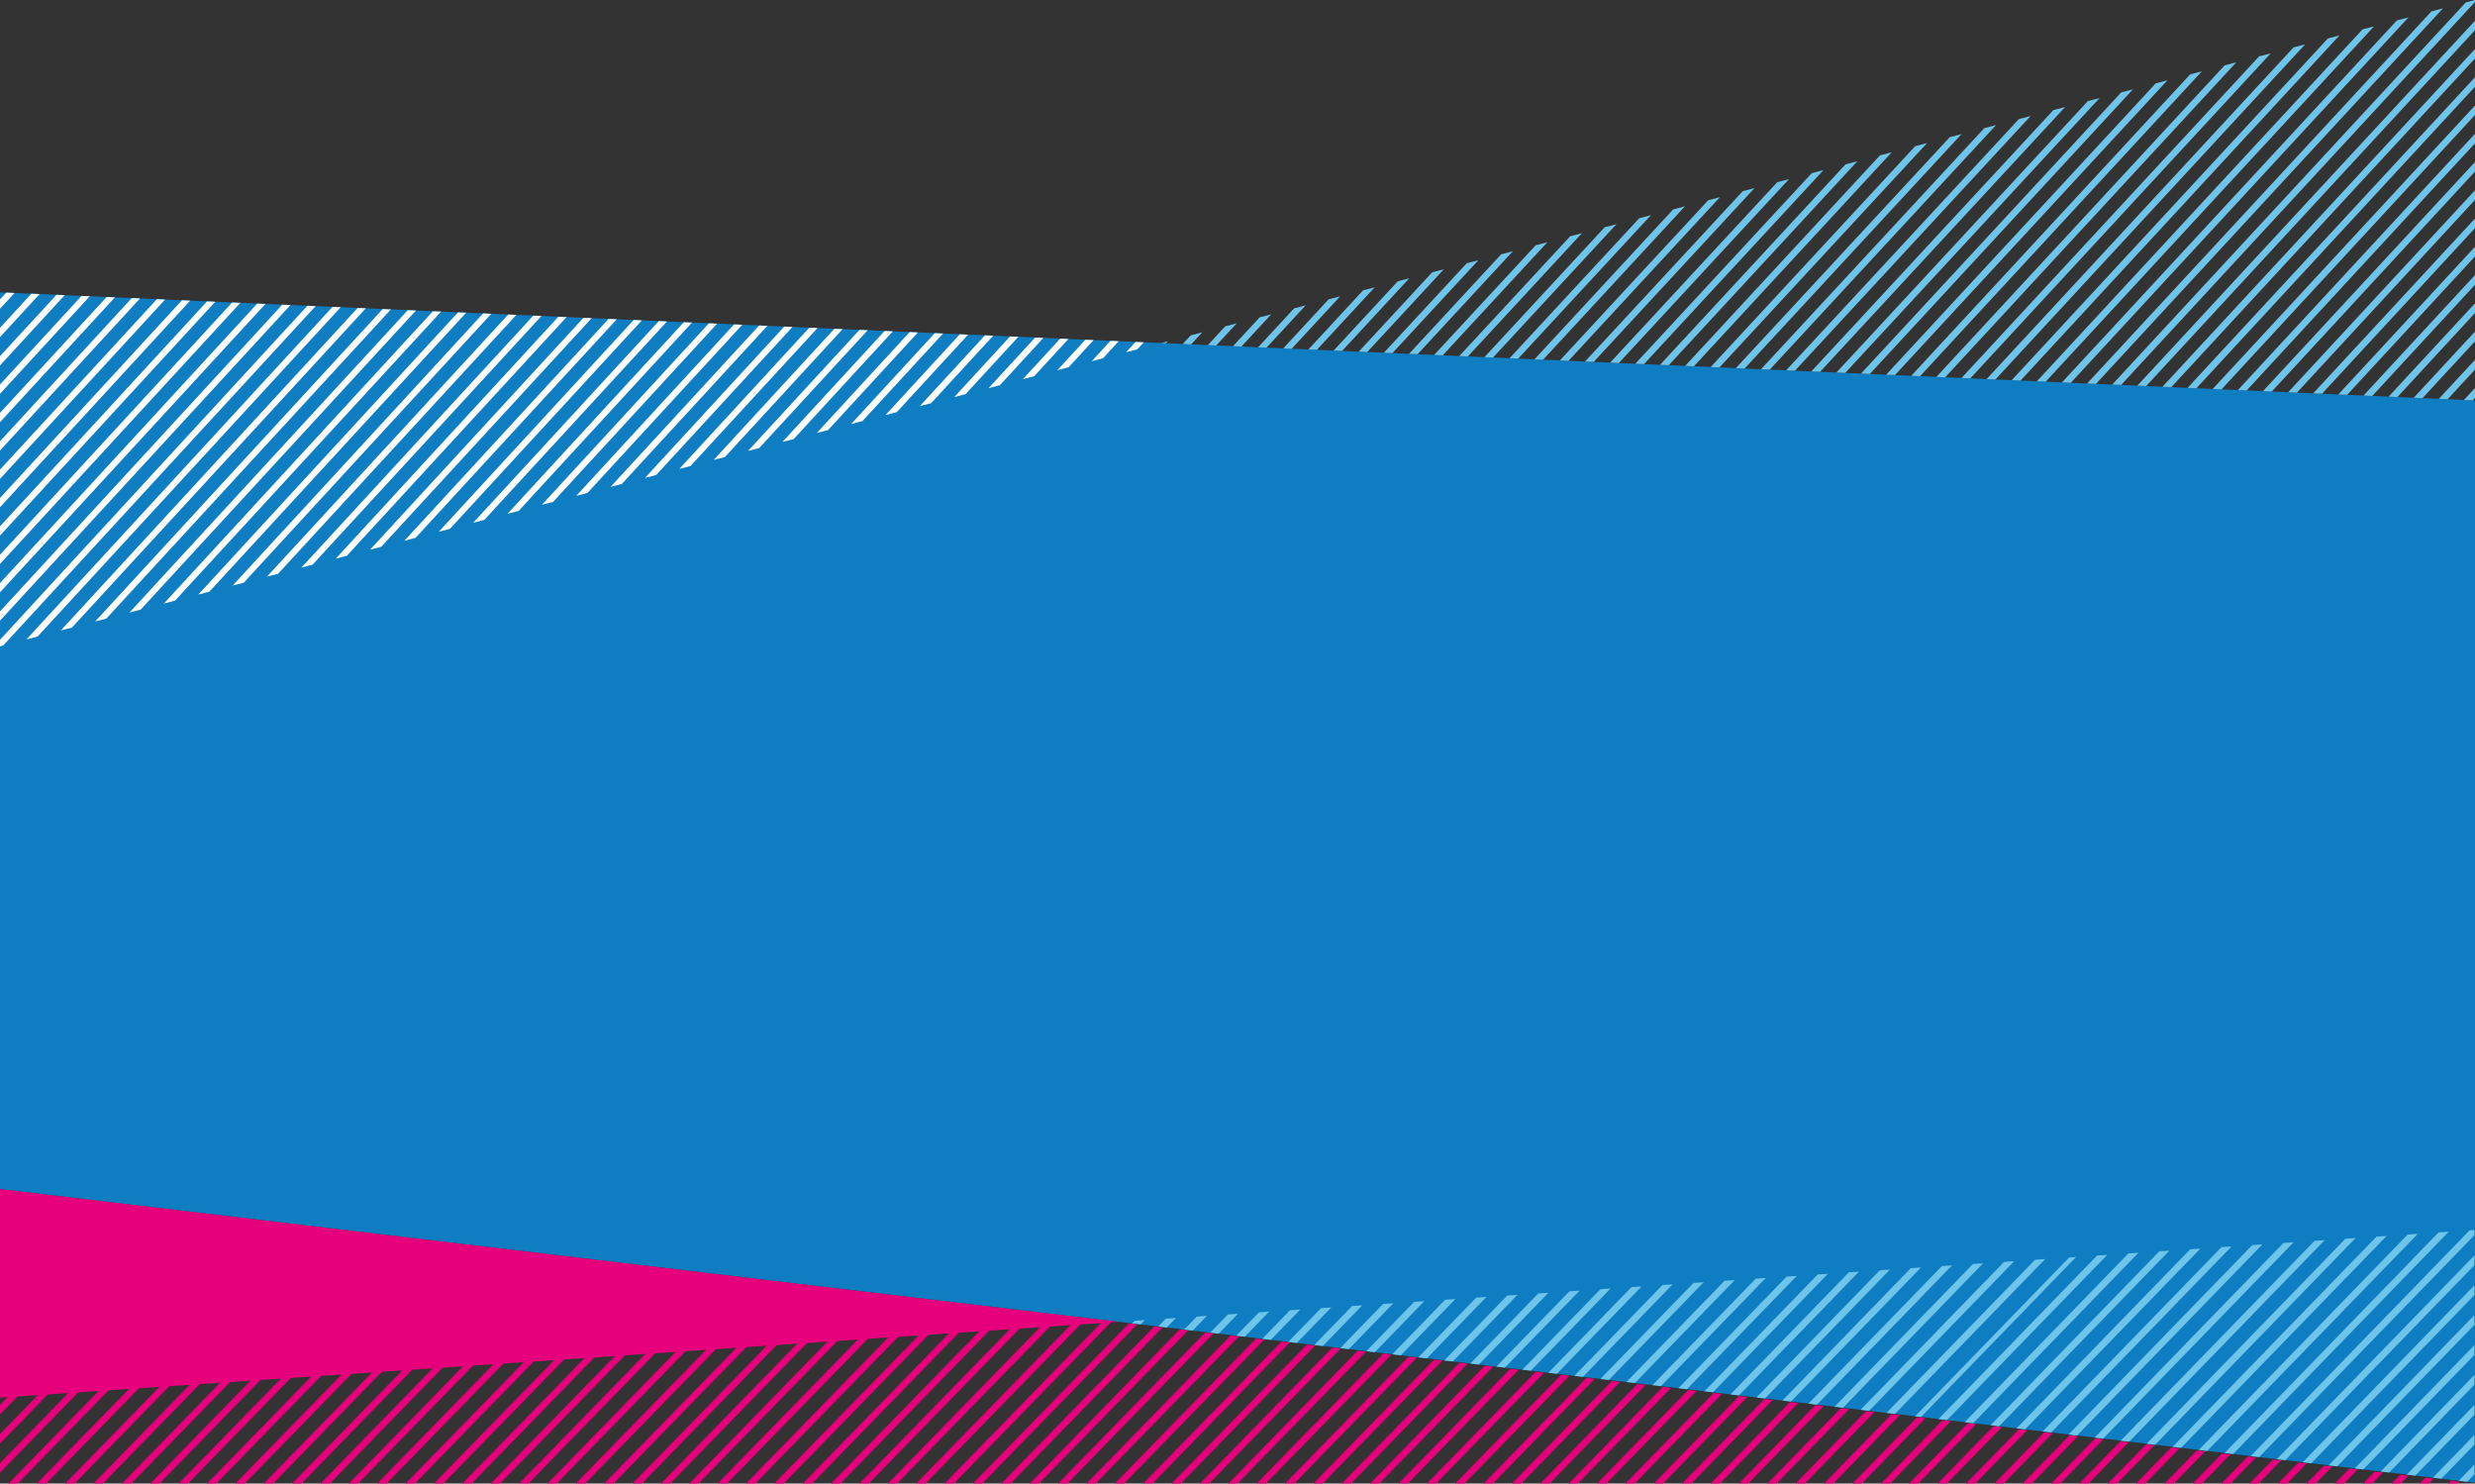 <svg id="Layer_1" data-name="Layer 1" xmlns="http://www.w3.org/2000/svg" viewBox="0 0 1200 719.29"><rect x="0" y="0" width="1200" height="719.29" fill="#333333" stroke="none"/><defs><style>.cls-1{fill:none}.cls-2{fill:#0e7dc2}.cls-3{clip-path:url(#clip-path)}.cls-4{fill:#6ec4e9}.cls-5{clip-path:url(#clip-path-2)}.cls-6{fill:#fff}.cls-7{clip-path:url(#clip-path-3)}.cls-8{clip-path:url(#clip-path-4)}.cls-9{fill:#e6007c}</style><clipPath id="clip-path"><path class="cls-1" d="M563.01 166.33L1200 194.15V0L563.01 166.33z"/></clipPath><clipPath id="clip-path-2"><path class="cls-1" d="M0 313.39l563.01-147.06L0 141.74v171.65z"/></clipPath><clipPath id="clip-path-3"><path class="cls-1" d="M542.4 640.9l657.32 77.97V596.36L542.4 640.9z"/></clipPath><clipPath id="clip-path-4"><path class="cls-1" d="M1200 719.29L-.28 576.53v142.76H1200z"/></clipPath></defs><title>big-banner</title><path class="cls-2" d="M0 141.74l1200 52.41v524.72L0 576.53V141.74z"/><g class="cls-3"><path class="cls-4" d="M384 261.94l523.81-566.09 2.34 2-523.78 566.06zm9.48 7.94L917.29-296.2l-2.34-2-523.78 566.12zm7.14 6l523.82-566.1-2.35-2L398.3 273.91zm7.14 6l523.81-566.12-2.34-2-523.79 566.12zm7.14 6l523.81-566.14-2.34-2-523.79 566.13zm7.14 6l523.81-566.16-2.35-2-523.79 566.13zm7.14 6L953-266.3l-2.34-2-523.81 566.13zm7.14 6l523.81-566.2-2.35-2L434 303.81zm7.13 6l523.81-566.22-2.34-2-523.79 566.13zm7.14 6L974.4-248.36l-2.34-2-523.79 566.13zm7.13 6l523.82-566.26-2.34-2-523.79 566.13zm7.14 6L988.68-236.4l-2.34-2-523.79 566.13zm7.14 6l523.82-566.3-2.34-2-523.79 566.13zm7.13 6L1003-224.43l-2.35-2-523.82 566.12zm7.14 6l523.79-566.09-2.35-2L484 345.67zm7.14 6l523.78-566.09-2.34-2L491.1 351.66zm7.14 6l523.78-566.09-2.34-2-523.75 565.85zm7.14 6l523.78-566.09-2.34-2-523.75 565.83zm7.14 6l523.79-566.09-2.35-2L512.52 369.6zm7.14 6l523.79-566.09-2.34-2-523.76 565.79zm7.14 6l523.78-566.09-2.34-2L526.8 381.56zm7.14 6l523.79-566.09-2.34-2-523.76 565.75zm7.13 6l523.82-566.49-2.35-2-523.77 566.13zm7.14 6l523.79-566.09-2.34-2-523.76 565.72zm7.14 6l523.79-566.09-2.34-2-523.76 565.69zm7.14 6l523.79-566.09-2.35-2-523.75 565.68zm7.14 6l523.79-566.09-2.35-2-523.75 565.66zm7.14 6L1102.9-140.7l-2.35-2-523.78 566.13zm7.14 6L1110-134.72l-2.34-2-523.75 566.13zm7.14 6l523.79-566.09-2.34-2L591 435.39zm7.14 6l523.79-566.09-2.35-2-523.76 565.58zm7.14 6l523.79-566.09-2.35-2-523.76 565.56zm7.14 6l523.79-566.09-2.35-2-523.76 565.54zm7.14 6l523.79-566.09-2.34-2L619.6 459.32zm7.14 6l523.78-566.1-2.34-2-523.76 565.51zm7.14 6L1160-92.85l-2.35-2-523.77 566.12zm7.14 6l523.81-566.75-2.34-2L641 477.26zm7.14 6l523.8-566.77-2.34-2-523.79 566.13zm7.13 6l523.81-566.79-2.34-2-523.79 566.13zm7.14 6l523.81-566.81-2.34-2L662.43 495.2zm7.14 6L1195.7-62.95l-2.34-2-523.79 566.13zm7.14 6L1202.84-57l-2.34-2-523.79 566.16zm7.13 6L1210-51l-2.34-2-523.81 566.14zm7.14 6L1217.11-45l-2.34-2L691 519.12zm7.14 6L1224.25-39l-2.34-2-523.79 566.1zm7.14 6L1231.39-33l-2.39-2-523.74 566.09zm7.13 6l523.82-566.94-2.35-2L712.4 537.07zm7.14 6l523.82-566.96-2.34-2L719.54 543zm7.15 6L1252.8-15.1l-2.34-2L726.68 549zm7.14 6l523.8-567-2.34-2L733.82 555zm7.14 6L1267.09-3.14l-2.34-2L741 561zm7.14 6L1274.23 2.84l-2.35-2L748.09 567zm7.14 6L1281.37 8.83l-2.35-2L755.24 573zm7.14 6L1288.5 14.8l-2.34-2-523.79 566.13zm7.14 6l523.8-567.09-2.35-2-523.78 566.12zm7.15 6l523.8-567.1-2.34-2-523.78 566.13zm7.14 6l523.8-567.12-2.34-2L783.8 596.89zm7.14 6l523.8-567.14-2.34-2-523.79 566.13zm7.14 6l523.8-567.16-2.34-2-523.79 566.13zm7.14 6l523.8-567.18-2.35-2-523.78 566.13zm7.14 6l523.8-567.2-2.34-2-523.79 566.14zm7.14 6l523.8-567.21-2.35-2L819.5 626.8zm7.14 6l523.79-567.23-2.34-2-523.79 566.12zm7.14 6l523.8-567.25-2.35-2-523.79 566.12zm7.14 6L1367 80.61l-2.34-2-523.75 566.13zm7.14 6l523.79-567.29-2.34-2L848 650.72zm7.14 6l523.79-567.31-2.34-2L855.19 656.7zm7.14 6l523.78-566.1-2.34-2-523.79 564.9zm7.14 6l523.79-566.09-2.35-2-523.79 564.87zm7.14 6l523.79-566.09-2.34-2-523.79 564.85zm7.14 6l523.78-566.09-2.34-2-523.79 564.83zm7.14 6L1417 122.47l-2.34-2L890.88 686.6zm7.14 6l523.78-566.09-2.34-2L898 692.58zm7.13 6l523.79-566.09-2.34-2-523.79 564.77zm7.14 6l523.79-566.09-2.34-2L912.3 704.55zm7.14 6l523.78-567.48-2.34-2-523.79 566.13zm7.14 6l523.78-567.5-2.34-2-523.79 566.13zm7.14 6l523.79-566.09-2.34-2-523.8 564.7zm7.14 6L1467 164.34l-2.34-2-523.81 566.13zm7.14 6l523.79-566.09-2.35-2L948 734.45zm7.14 6l523.78-567.58-2.35-2-523.78 566.13zm7.14 6l523.78-567.6-2.34-2-523.79 566.14zm7.13 6l523.79-566.09-2.34-2L969.41 752.4zm7.14 6l523.79-566.09-2.34-2-523.79 564.59zm7.14 6l523.79-566.09-2.34-2-523.8 564.56zm7.14 6l523.79-566.09-2.34-2-523.8 564.55zm7.14 6l523.79-566.09-2.34-2L998 776.32zm7.14 6l523.79-566.09-2.34-2-523.8 564.51zm7.14 6l523.79-566.09-2.35-2-523.79 564.49zm7.13 6l523.78-567.75-2.34-2-523.79 566.13zm7.14 6l523.79-566.09-2.35-2-523.79 564.45zm7.14 6l523.78-566.09-2.34-2-523.79 564.43zm7.14 6l523.79-566.09-2.34-2-523.8 564.41zm7.14 6l523.79-566.09-2.34-2-523.79 564.4zm7.14 6L1581.2 260l-2.34-2-523.79 566.17zm7.14 6L1588.33 266l-2.34-2-523.79 566.15zm7.14 6L1595.47 272l-2.34-2-523.78 566.1zm7.14 6L1602.61 278l-2.34-2-523.79 566.11zm7.14 6L1609.75 284l-2.34-2-523.79 566.09zm7.14 6l523.78-566.09-2.34-2-523.8 564.28zm7.13 6L1624 295.92l-2.35-2-523.75 566.13zm7.14 6l523.78-567.98-2.35-2L1105 866zm7.14 6l523.79-566.09-2.34-2L1112.18 872zm7.14 6l523.78-566.1-2.34-2L1119.32 878zm7.14 6l523.79-566.09-2.35-2L1126.45 884zm7.14 6l523.79-566.09-2.35-2L1133.6 890zm7.14 6l523.79-566.09-2.34-2-523.81 564.15zm7.14 6L1674 337.79l-2.34-2-523.79 566.13zm7.14 6l523.78-566.09-2.34-2L1155 907.9z"/></g><g class="cls-5"><path class="cls-6" d="M-297.88 358.83l523.12-568.35 2.34 2-523.12 568.32zm9.47 8L234.7-201.54l-2.34-2-523.11 568.37zm7.13 6l523.12-568.37-2.35-2-523.11 568.38zm7.13 6L249-189.54l-2.34-2-523.15 568.38zm7.13 6l523.11-568.36-2.34-2-523.11 568.38zm7.13 6l523.11-568.36-2.34-2-523.12 568.38zm7.13 6l523.11-568.35-2.34-2-523.12 568.37zm7.13 6l523.11-568.34-2.34-2L-248 400.86zm7.12 6l523.12-568.34-2.34-2-523.12 568.38zm7.13 6l523.12-568.34-2.33-2-523.12 568.38zm7.13 6L298.87-147.5l-2.34-2-523.11 568.38zm7.13 6L306-141.5l-2.34-2-523.12 568.38zm7.13 6l523.12-568.32-2.34-2-523.12 568.37zm7.13 6l523.12-568.32-2.35-2-523.11 568.38zm7.13 6l523.12-568.31-2.34-2-523.12 568.37zm7.13 6l523.12-568.31-2.34-2-523.12 568.38zm7.13 6l523.11-568.31-2.34-2-523.11 568.38zm7.13 6l523.11-568.3-2.34-2-523.11 568.38zm7.13 6L355.91-99.46l-2.34-2-523.12 568.38zm7.13 6L363-93.46l-2.34-2-523.08 568.38zm7.13 6L370.16-87.46l-2.33-2-523.12 568.38zm7.13 6L377.29-81.45l-2.34-2-523.11 568.38zm7.13 6L384.42-75.45l-2.34-2L-141 490.93zm7.13 6L391.55-69.44l-2.34-2-523.11 568.38zm7.13 6L398.68-63.44l-2.34-2-523.11 568.38zm7.13 6L405.81-57.43l-2.34-2-523.11 568.38zm7.13 6L412.94-51.43l-2.34-2L-112.51 515zm7.13 6L420.07-45.42l-2.34-2L-105.38 521zm7.13 6L427.2-39.42l-2.34-2L-98.25 527zm7.13 6L434.33-33.42l-2.34-2L-91.12 533zm7.13 6L441.46-27.4l-2.35-2L-84 539zm7.13 6L448.59-21.4l-2.35-2L-76.87 545zm7.13 6L455.72-15.4l-2.34-2L-69.74 551zm7.13 6L462.85-9.39l-2.34-2L-62.61 557zm7.13 6L470-3.39l-2.33-2L-55.48 563zm7.13 6L477.1 2.61l-2.34-2L-48.35 569zm7.13 6L484.24 8.62l-2.34-2L-41.22 575zm7.14 6l523.1-568.2-2.34-2L-34.09 581zm7.13 6l523.09-568.2-2.34-2L-27 587zm7.13 6l523.1-568.19-2.34-2L-19.83 593zm7.13 6L512.75 32.64l-2.34-2L-12.7 599zm7.13 6L519.88 38.65l-2.34-2L-5.57 605zm7.12 6L527 44.65l-2.34-2L1.56 611zM11 619L534.14 50.66l-2.34-2L8.69 617zm7.13 6L541.27 56.66l-2.34-2L15.81 623zm7.13 6L548.4 62.67l-2.34-2L22.95 629zm7.13 6L555.53 68.67l-2.34-2L30.07 635zm7.13 6L562.66 74.67l-2.34-2L37.2 641zm7.14 6L569.79 80.68l-2.34-2L44.34 647.06zm7.13 6L576.92 86.68l-2.34-2L51.46 653.06zm7.13 6L584 92.69l-2.34-2L58.6 659.07zm7.13 6L591.18 98.69l-2.34-2L65.72 665.07zm7.13 6l523.13-568.3-2.34-2L72.86 671.08zm7.13 6l523.12-568.3-2.33-2L80 677.08zm7.13 6l523.13-568.29-2.34-2L87.11 683.08zm7.14 6l523.13-568.27-2.34-2L94.26 689.1zm7.13 6l523.13-568.27-2.34-2-523.11 568.38zm7.13 6L634 134.74l-2.34-2-523.15 568.37zm7.13 6L641.1 140.74l-2.34-2-523.12 568.37zm7.13 6l523.13-568.25-2.34-2-523.11 568.37zm7.13 6l523.13-568.25-2.34-2L129.9 719.13zm7.13 6l523.13-568.24-2.34-2L137 725.13zm7.14 6l523.12-568.24-2.34-2-523.12 568.38zm7.13 6l523.12-568.24-2.34-2-523.12 568.38zm7.13 6l523.12-568.23-2.34-2-523.12 568.38zm7.13 6L691 182.77l-2.34-2-523.11 568.38zm7.13 6l523.12-568.22-2.34-2-523.12 568.38zm7.13 6l523.11-568.22-2.34-2L179.8 761.16zm7.13 6l523.11-568.21-2.34-2-523.12 568.37zm7.13 6l523.11-568.21-2.34-2-523.11 568.38zm7.13 6l523.11-568.2-2.34-2L201.2 779.17zm7.13 6l523.11-568.2-2.34-2-523.11 568.38zm7.13 6l523.11-568.19-2.34-2-523.12 568.37zm7.12 6L748 230.81l-2.34-2-523.08 568.38zm7.13 6l523.12-568.18-2.34-2-523.11 568.37zm7.13 6L762.3 242.82l-2.34-2L236.84 809.2zm7.13 6l523.11-568.18-2.34-2L244 815.2zm7.13 6l523.12-568.17-2.34-2L251.1 821.2zm7.13 6l523.12-568.17-2.34-2-523.12 568.38zm7.13 6l523.12-568.16-2.34-2-523.12 568.38zm7.13 6l523.12-568.16-2.34-2-523.12 568.38zm7.13 6l523.12-568.15-2.34-2-523.12 568.38zm7.12 6l523.13-568.14-2.34-2-523.12 568.37zm7.13 6l523.12-568.14-2.34-2-523.11 568.38zm7.13 6l523.12-568.14-2.34-2L301 863.24zm7.13 6l523.12-568.13-2.34-2-523.11 568.38zm7.13 6l523.12-568.13-2.34-2-523.11 568.38zm7.13 6l523.12-568.12-2.34-2L322.4 881.25zm7.13 6L855 320.88l-2.34-2-523.13 568.38zm7.13 6l523.12-568.11-2.34-2-523.11 568.37zm7.13 6l523.12-568.11-2.34-2-523.11 568.38zm7.13 6l523.12-568.1-2.34-2-523.12 568.37zm7.13 6L883.5 344.9l-2.34-2L358 911.28zm7.13 6l523.12-568.09-2.34-2-523.11 568.38zm7.13 6l523.12-568.09-2.34-2L372.3 923.29zm7.13 6l523.12-568.08-2.34-2-523.12 568.37zm7.13 6L912 368.92l-2.34-2L386.57 935.3zm7.13 6l523.12-568.07-2.34-2L393.69 941.3zm7.13 6l523.12-568.07-2.34-2-523.12 568.38zm7.13 6L933.4 386.94l-2.34-2L408 953.31zm7.12 6l523.13-568.06-2.34-2-523.12 568.38zm7.13 6l523.13-568.05-2.34-2-523.12 568.37zm7.13 6L954.8 405l-2.34-2-523.12 568.33zm7.13 6l523.12-568-2.34-2-523.11 568.33zm7.13 6l523.13-568-2.34-2-523.13 568.34zm7.13 6l523.13-568-2.34-2-523.12 568.34zm7.13 6l523.12-568-2.31-2-523.14 568.35zm7.13 6l523.13-568-2.34-2L465 1001.35zm7.13 6l523.12-568-2.34-2-523.11 568.35z"/></g><g class="cls-7"><path class="cls-4" d="M128.49 741.64l582.75-600.81 2.49 2.19L131 743.83zm10.08 8.86l582.76-600.81-2.49-2.19-582.76 600.82zm7.59 6.67l582.76-600.81-2.5-2.19L143.67 755zm7.59 6.67L736.51 163l-2.51-2.16-582.74 600.82zm7.59 6.67L744.11 169.7l-2.49-2.19-582.76 600.82zm7.59 6.67l582.77-600.8-2.49-2.19L166.44 775zm7.59 6.67L759.29 183l-2.5-2.19L174 781.67zm7.6 6.67l582.76-600.8-2.5-2.19-582.75 600.82zm7.59 6.67l582.77-600.8-2.48-2.19L189.22 795zm7.6 6.68l582.76-600.81-2.49-2.19-582.76 600.82zm7.59 6.67l582.76-600.81-2.49-2.19-582.76 600.82zm7.59 6.67L797.25 216.4l-2.49-2.19L212 815zm7.59 6.67l582.76-600.8-2.49-2.19L219.6 821.7zm7.59 6.67l582.77-600.8-2.5-2.19-582.75 600.81zm7.59 6.67L820 236.42l-2.5-2.19L234.77 835zm7.6 6.67l582.76-600.8-2.49-2.19-582.76 600.82zm7.59 6.67l582.76-600.8-2.49-2.19L250 848.39zm7.59 6.67l582.76-600.8-2.49-2.19-582.75 600.82zm7.59 6.67L850.4 263.11l-2.5-2.19-582.75 600.81zm7.59 6.67L858 269.78l-2.49-2.19L272.74 868.4zm7.59 6.67l582.77-600.79-2.49-2.19-582.76 600.81zm7.59 6.67l582.77-600.79-2.49-2.19-582.75 600.82zm7.6 6.69l582.77-600.81-2.49-2.19-582.76 600.82zm7.6 6.67l582.76-600.81-2.49-2.19-582.76 600.82zm7.59 6.67L896 303.13l-2.49-2.19L310.7 901.76zm7.59 6.67l582.77-600.8-2.5-2.19L318.3 908.43zm7.59 6.67l582.77-600.8-2.49-2.19L325.89 915.1zM336 924l582.73-600.85-2.5-2.19-582.75 600.81zm7.6 6.67l582.72-600.85-2.49-2.19-582.75 600.82zm7.59 6.67l582.73-600.85-2.49-2.19-582.76 600.82zm7.59 6.67l582.73-600.84L939 341 356.25 941.79zm7.59 6.67L949.1 349.84l-2.5-2.2-582.75 600.82zm7.59 6.67l582.73-600.84-2.49-2.19-582.75 600.81zm7.59 6.67l582.74-600.84-2.5-2.18L379 961.8zm7.59 6.67l582.73-600.84-2.48-2.19-582.76 600.81zm7.59 6.67l582.74-600.84-2.5-2.19-582.75 600.81zm7.57 6.64l582.76-600.81-2.49-2.19-582.76 600.82zm7.6 6.68l582.76-600.81-2.49-2.19L409.4 988.49zm7.59 6.67l582.76-600.82-2.49-2.19L417 995.16zm7.59 6.67l582.76-600.81-2.49-2.19-582.76 600.82zm7.6 6.67l582.76-600.82-2.49-2.19-582.77 600.83zm7.59 6.67L1025 416.55l-2.49-2.19-582.73 600.82zm7.58 6.67l582.76-600.81-2.49-2.19-582.75 600.82zm7.59 6.67l582.77-600.8-2.49-2.19L455 1028.52zm7.6 6.67l582.76-600.81-2.49-2.19-582.76 600.82zm7.59 6.67l582.77-600.8-2.5-2.2-582.76 600.82zm7.59 6.67L1063 449.91l-2.49-2.19-582.77 600.82zm7.59 6.67l582.76-600.81-2.49-2.19-582.75 600.83zm7.6 6.68l582.75-600.82-2.49-2.19-582.75 600.83zm7.59 6.67l582.76-600.81-2.49-2.19-582.76 600.82zm7.59 6.67l582.77-600.8-2.49-2.19-582.76 600.81zm7.59 6.67L1101 483.27l-2.5-2.19-582.8 600.81zm7.59 6.67l582.76-600.81-2.49-2.19-582.74 600.83zm7.6 6.67l582.75-600.82-.47-2.81-582.75 600.84zm7.59 6.67l582.76-600.82-2.5-2.19-582.74 600.84zm7.6 6.68L1131.34 510l-2.49-2.19-582.76 600.78zm7.59 6.67l582.76-600.81-2.49-2.19-582.74 600.84zm7.59 6.67l582.76-600.82-2.49-2.19-582.74 600.85zm7.59 6.67L1154.11 530l-2.49-2.19-582.76 600.8zm7.59 6.67l582.76-600.82-2.5-2.19-582.72 600.85zm7.59 6.67l582.79-600.78-2.49-2.19L584 1142zm7.59 6.67L1176.89 550l-2.5-2.19-582.75 600.81zm7.6 6.67l582.76-600.81-2.49-2.19-582.74 600.84zm7.59 6.67l582.76-600.81-2.5-2.19L606.82 1162zm7.59 6.67L1199.67 570l-2.49-2.19-582.76 600.83zm7.59 6.67l582.76-600.82-2.49-2.19L622 1175.31zm7.59 6.67l582.76-600.81-2.49-2.19L629.6 1182zm7.59 6.67L1222.44 590l-2.49-2.19-582.76 600.84zm7.59 6.67L1230 596.7l-2.5-2.19-582.72 600.81zm7.59 6.67l582.76-600.81-2.49-2.19L652.38 1202zm7.6 6.67L1245.22 610l-2.49-2.19L660 1208.66zm7.59 6.67l582.76-600.81-2.49-2.19-582.72 600.86zm7.59 6.67l582.79-600.77-2.49-2.19L675.15 1222zm7.59 6.67L1268 630.06l-2.49-2.19-582.76 600.81zm7.6 6.67l582.76-600.82-2.49-2.19-582.73 600.87zm7.59 6.67l582.79-600.76-2.49-2.19L697.93 1242zm7.59 6.67l582.76-600.82-2.49-2.19-582.73 600.87zm7.59 6.67l582.76-600.82-2.49-2.19-582.72 600.88zm7.59 6.67L1306 663.41l-2.49-2.19L720.71 1262zm7.59 6.67l582.76-600.81-2.5-2.19-582.71 600.87zm7.59 6.67l582.76-600.82-2.5-2.19-582.7 600.88zm7.6 6.67l582.76-600.82-2.49-2.19-582.72 600.89zm7.59 6.67l582.8-600.75-2.49-2.19-582.76 600.82zm7.59 6.67l582.76-600.81-2.49-2.19-582.72 600.88zm7.59 6.67l582.76-600.82-2.49-2.19-582.72 600.89zm7.59 6.67l582.76-600.82-2.49-2.19-582.71 600.89zm7.59 6.67l582.81-600.74-2.49-2.19-582.76 600.81zm7.6 6.68l582.76-600.82-2.49-2.19L789 1322.08zm7.59 6.67l582.76-600.82-2.5-2.19-582.71 600.88zm7.59 6.67l582.81-600.75-2.49-2.19-582.76 600.81zm7.6 6.67l582.76-600.82-2.5-2.19-582.71 600.89zm7.59 6.67l582.76-600.82-2.49-2.19-582.72 600.89zm7.59 6.67l582.76-600.82-2.49-2.19L827 1355.44zm7.59 6.67l582.76-600.81-2.49-2.19-582.71 600.89zm7.59 6.67l582.76-600.82-2.49-2.19-582.71 600.9zm7.59 6.67L1435 776.83l-2.49-2.19-582.73 600.82zm7.59 6.67l582.81-600.74-2.49-2.19-582.75 600.82zm7.6 6.67l582.75-600.82-2.49-2.19L865 1388.8zm7.59 6.67l582.76-600.82-2.49-2.19-582.71 600.9zm7.6 6.67l582.8-600.73-2.49-2.19-582.76 600.81zm7.59 6.67L1473 810.19l-2.5-2.19-582.75 600.82zm7.6 6.67l582.76-600.81-2.5-2.19-582.71 600.9zm7.59 6.68l582.76-600.82-2.49-2.19-582.72 600.9zM913 1431l582.77-600.8-2.49-2.19-582.76 600.82zm7.59 6.67l582.76-600.82-2.5-2.19-582.74 600.84zm7.59 6.67L1511 843.55l-2.5-2.19-582.79 600.81zm7.59 6.67l582.76-600.81-2.49-2.19-582.74 600.84zm7.59 6.67l582.76-600.81-2.49-2.19-582.74 600.84zm7.6 6.67l582.75-600.82-2.49-2.19-582.73 600.84z"/></g><g class="cls-8"><path class="cls-9" d="M-182.26 642.32L386.19 58.46l2.54 2-568.45 583.89zm10.29 8.19L396.48 66.65l-2.54-2-568.45 583.84zm7.75 6.17L404.23 72.82l-2.55-2-568.45 583.84zm7.75 6.17L412 79l-2.54-2L-159 660.83zm7.75 6.17L419.72 85.15l-2.54-2L-151.27 667zm7.75 6.17L427.47 91.32l-2.55-2-568.45 583.85zm7.75 6.17L435.22 97.49l-2.54-2-568.46 583.84zm7.75 6.17L443 103.66l-2.55-2L-128 685.51zm7.74 6.17l568.44-583.87-2.54-2-568.46 583.84zm7.75 6.17L458.46 116l-2.54-2-568.46 583.84zm7.74 6.17l568.45-583.87-2.54-2L-104.79 704zm7.75 6.17L474 128.33l-2.54-2L-97 710.18zm7.75 6.17L481.7 134.5l-2.54-2-568.45 583.85zm7.74 6.17l568.45-583.88-2.55-2-568.45 583.84zm7.75 6.17L497.2 146.84l-2.55-2-568.46 583.84zm7.75 6.17L504.94 153l-2.54-2-568.45 583.85zm7.75 6.17l568.44-583.88-2.54-2L-58.31 741zm7.75 6.17l568.43-583.88-2.54-2-568.45 583.84zm7.75 6.17l568.44-583.88-2.55-2-568.45 583.84zm7.75 6.17l568.43-583.88-2.54-2-568.46 583.84zm7.75 6.17l568.43-583.89-2.54-2L-27.32 765.7zm7.75 6.17L551.43 190l-2.54-2-568.46 583.87zm7.74 6.17l568.43-583.89-2.54-2L-11.82 778zm7.75 6.17l568.43-583.89-2.54-2L-4.08 784.21zm7.75 6.17l568.43-583.89-2.54-2L3.67 790.37zm7.76 6.15L582.42 214.7l-2.55-2L11.42 796.54zm7.75 6.17l568.42-583.87-2.54-2L19.17 802.71zm7.75 6.17L597.91 227l-2.55-2L26.92 808.88zm7.75 6.17l568.41-583.87-2.54-2L34.66 815.05zm7.75 6.16l568.41-583.87-2.54-2L42.41 821.21zm7.75 6.17l568.41-583.86-2.55-2L50.16 827.39zm7.75 6.17l568.4-583.87-2.55-2L57.9 833.55zm7.74 6.17l568.41-583.87-2.55-2L65.65 839.72zm7.75 6.17L644.4 264l-2.54-2L73.4 845.89zm7.75 6.17l568.4-583.88-2.54-2L81.14 852.06zm7.75 6.17l568.4-583.88-2.55-2L88.9 858.23zm7.75 6.17l568.4-583.87-2.54-2L96.64 864.4zm7.75 6.17l568.4-583.87-2.54-2-568.46 583.84zm7.74 6.17l568.4-583.88-2.54-2-568.45 583.85zm7.74 6.17l568.41-583.88-2.54-2-568.46 583.85zm7.75 6.17l568.41-583.88-2.54-2-568.46 583.84zm7.75 6.17L706.38 313.4l-2.54-2-568.46 583.84zm7.74 6.17l568.41-583.88-2.54-2-568.45 583.84zm7.75 6.17l568.41-583.88-2.54-2-568.46 583.84zm7.75 6.17l568.4-583.89-2.54-2-568.45 583.85zm7.75 6.17l568.41-583.88-2.55-2-568.45 583.84zm7.74 6.17l568.41-583.89-2.55-2-568.45 583.85zm7.74 6.17l568.42-583.89-2.54-2-568.46 583.84zm7.75 6.17L760.6 356.58l-2.54-2-568.45 583.84zm7.75 6.17l568.41-583.89-2.54-2-568.45 583.84zm7.75 6.17L776.1 368.92l-2.54-2-568.45 583.84zm7.71 6.19l568.45-583.91-2.55-2-568.45 583.84zm7.75 6.17L791.6 381.26l-2.55-2L220.6 963.1zm7.75 6.17l568.44-583.92-2.54-2-568.45 583.85zm7.75 6.17l568.44-583.92-2.55-2-568.45 583.85zm7.76 6.18l568.45-583.92-2.54-2-568.46 583.85zm7.75 6.17L822.6 405.94l-2.54-2-568.45 583.85zm7.74 6.14l568.45-583.89-2.54-2L259.35 994zm7.75 6.17L838.1 418.28l-2.54-2-568.46 583.84zm7.75 6.17l568.45-583.89-2.55-2-568.45 583.84zm7.74 6.17l568.45-583.89-2.54-2-568.45 583.84zm7.74 6.17l568.46-583.89-2.55-2-568.45 583.84zm7.75 6.17L869.09 443l-2.54-2-568.46 583.8zm7.75 6.17l568.46-583.89-2.55-2L305.84 1031zm7.75 6.17l568.45-583.9-2.54-2-568.46 583.85zm7.75 6.17l568.45-583.9-2.54-2-568.46 583.84zm7.75 6.17l568.45-583.9-2.54-2-568.46 583.84zm7.75 6.17l568.44-583.91-2.54-2-568.46 583.85zm7.75 6.17L915.57 480l-2.55-2-568.45 583.81zm7.75 6.17l568.44-583.9-2.54-2L352.32 1068zm7.75 6.17L931.06 492.3l-2.54-2-568.45 583.85zm7.75 6.17l568.43-583.91-2.54-2-568.45 583.85zm7.75 6.17l568.43-583.91-2.54-2-568.46 583.84zm7.74 6.16l568.44-583.9-2.54-2-568.46 583.84zm7.75 6.17L962.05 517l-2.54-2-568.45 583.82zm7.75 6.17l568.43-583.9-2.54-2L398.8 1105zm7.75 6.17l568.42-583.9-2.54-2-568.45 583.84zm7.75 6.17l568.43-583.9-2.54-2-568.46 583.84zm7.75 6.17L993 541.65l-2.54-2L422 1123.5zm7.75 6.17l568.46-583.86-2.55-2-568.49 583.8zm7.75 6.17L1008.54 554l-2.55-2-568.45 583.84zm7.75 6.17l568.45-583.87-2.54-2L445.29 1142zm7.74 6.17L1024 566.33l-2.54-2L453 1148.18zm7.75 6.17l568.42-583.91-2.54-2-568.45 583.84zm7.75 6.17l568.45-583.87-2.54-2-568.49 583.8zm7.75 6.17l568.45-583.87-2.54-2-568.49 583.8zm7.75 6.17L1055 591l-2.54-2L484 1172.85zm7.75 6.17l568.45-583.87-2.54-2L491.77 1179zm7.75 6.17l568.45-583.87-2.55-2-568.49 583.79zm7.74 6.17l568.46-583.87-2.54-2-568.5 583.79zm7.75 6.17L1086 615.68l-2.55-2L515 1197.52zm7.75 6.17L1093.8 621.9l-2.54-2-568.5 583.79zm7.74 6.17L1101.51 628l-2.54-2-568.46 583.86zm7.75 6.17l568.46-583.87-2.54-2L538.26 1216zm7.75 6.17L1117 640.36l-2.54-2L546 1222.2zm7.75 6.17l568.45-583.87-2.54-2-568.5 583.79zm7.75 6.17l568.41-583.93-2.54-2-568.46 583.85zm7.75 6.17l568.45-583.87-2.54-2-568.5 583.79zm7.75 6.17L1148 665l-2.54-2L577 1246.88zm7.75 6.17l568.4-583.93-2.54-2L584.74 1253zm7.74 6.17l568.46-583.87-2.55-2-568.5 583.78zm7.75 6.17l568.45-583.87-2.55-2-568.49 583.78zm7.75 6.17L1179 689.71l-2.54-2L608 1271.55zm7.75 6.17l568.45-583.87-2.54-2-568.51 583.78zm7.74 6.17L1194.48 702l-2.55-2-568.45 583.89zm7.75 6.17l568.46-583.87-2.55-2-568.5 583.78zm7.75 6.17L1210 714.38l-2.54-2L639 1296.23zm7.75 6.17l568.46-583.87-2.54-2-568.52 583.77zm7.75 6.17l568.45-583.87-2.54-2-568.51 583.77z"/></g><path class="cls-9" d="M-.28 576.53L542.4 640.9-.28 677.65V576.53z"/></svg>